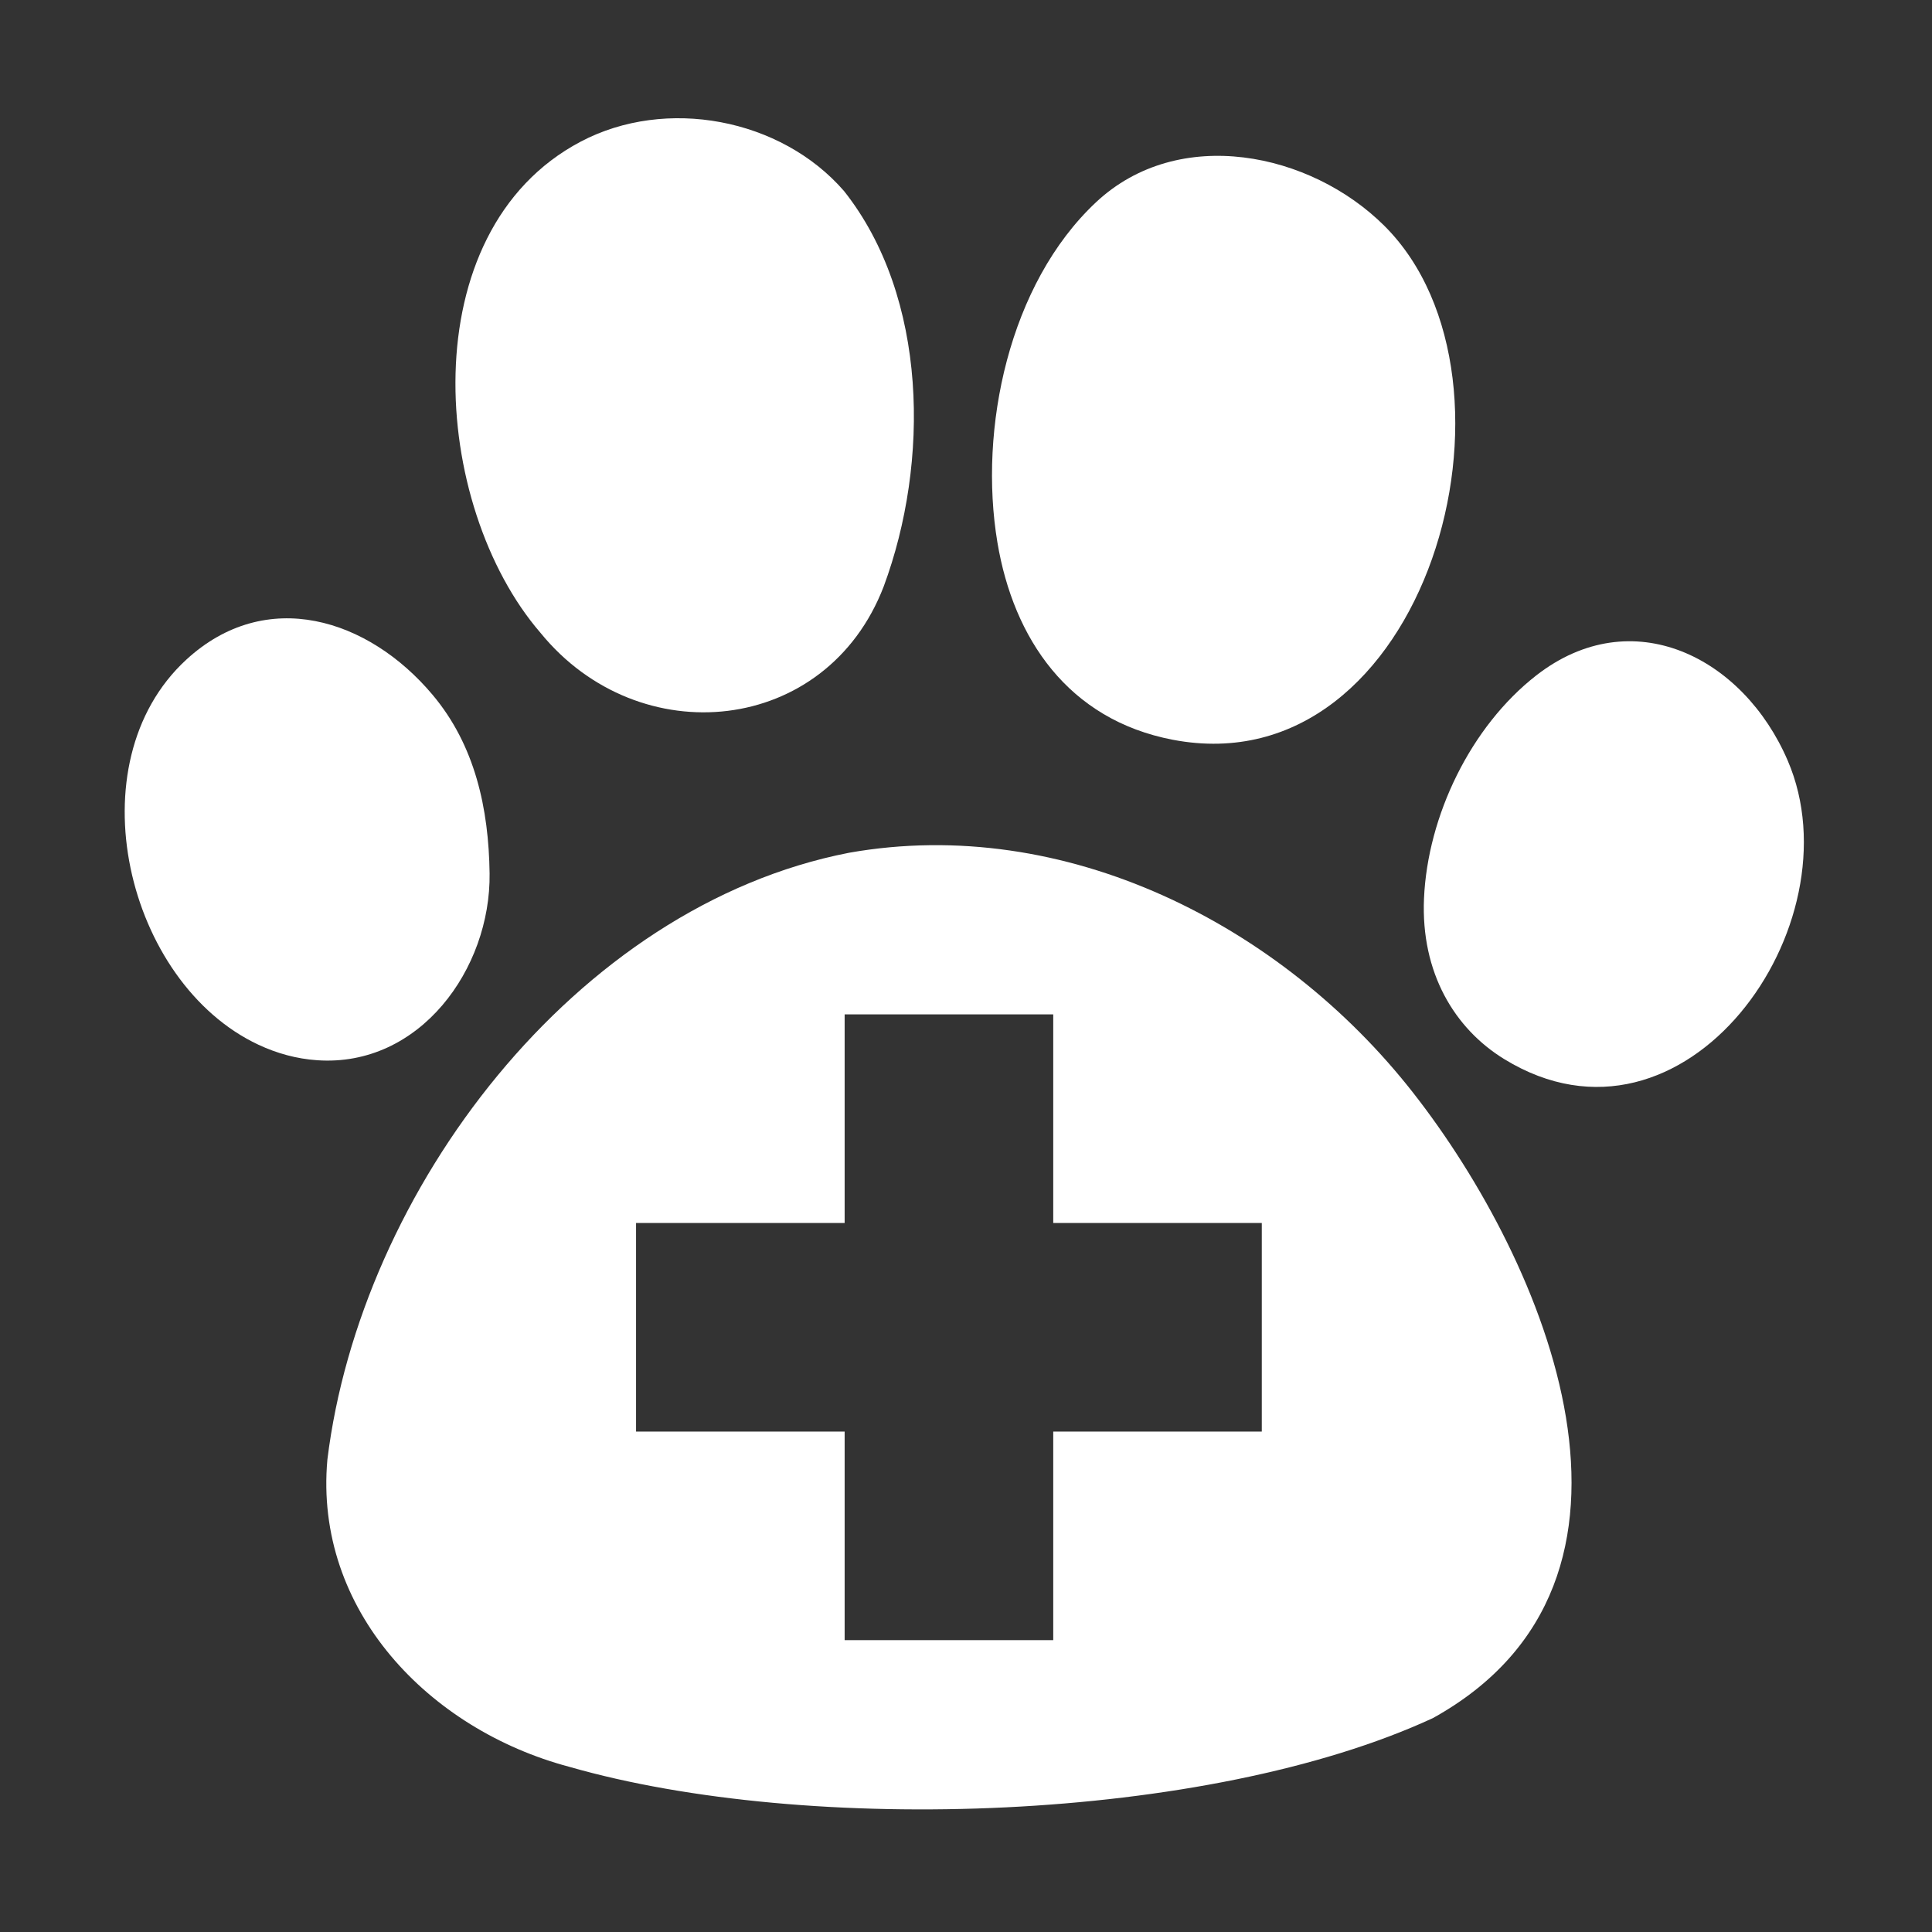 <svg xmlns="http://www.w3.org/2000/svg" xmlns:xlink="http://www.w3.org/1999/xlink" width="200" zoomAndPan="magnify" viewBox="0 0 150 150" height="200" preserveAspectRatio="xMidYMid meet" version="1.0"><rect x="0" y="0" width="150" height="150" fill="#333333" stroke="none"/><path fill="#ffffff" d="M 20.066 81.113 C 21.492 81.781 23.023 82.207 24.621 82.316 C 32.582 82.871 38.109 75.227 38.012 67.812 C 37.945 62.797 36.891 57.871 33.582 53.941 C 28.602 48.016 20.656 45.516 14.461 51.219 C 5.703 59.281 9.812 76.312 20.066 81.113 Z M 20.066 81.113 " fill-opacity="1" fill-rule="nonzero"/><path fill="#ffffff" d="M 41.973 49.145 C 49.621 58.523 64.172 57.098 68.613 45.527 C 72.18 35.914 72.062 23.074 65.527 14.828 C 60.625 9.18 51.703 7.508 45.086 10.996 C 31.859 17.969 33.441 39.277 41.973 49.145 Z M 41.973 49.145 " fill-opacity="1" fill-rule="nonzero"/><path fill="#ffffff" d="M 77.441 42.129 C 78.691 49.582 82.934 55.879 91.051 57.434 C 110.738 61.203 119.559 29.555 107.48 17.531 C 101.75 11.828 91.516 9.688 85.094 15.703 C 78.344 22.027 75.957 33.289 77.441 42.129 Z M 77.441 42.129 " fill-opacity="1" fill-rule="nonzero"/><path fill="#ffffff" d="M 116.797 82.234 C 130.812 90.824 144.281 71.82 138.801 59.059 C 135.352 51.023 126.723 46.641 119.273 52.441 C 114.176 56.414 110.84 63.352 110.559 69.762 C 110.309 75.527 112.938 79.871 116.797 82.234 Z M 116.797 82.234 " fill-opacity="1" fill-rule="nonzero"/><path fill="#ffffff" d="M 109.711 84.836 C 99.492 71.781 82.684 63.242 65.926 66.207 C 44.629 70.348 27.977 92.445 25.418 113.324 C 24.371 125.004 33.301 134.273 44.188 137.172 C 62.727 142.5 93.703 141.504 111.246 133.395 C 130.547 122.703 120.016 97.992 109.711 84.836 Z M 97.965 111.148 L 81.773 111.148 L 81.773 127.34 L 65.578 127.34 L 65.578 111.148 L 49.383 111.148 L 49.383 94.953 L 65.578 94.953 L 65.578 78.758 L 81.773 78.758 L 81.773 94.953 L 97.965 94.953 Z M 97.965 111.148 " fill-opacity="1" fill-rule="nonzero"/></svg>